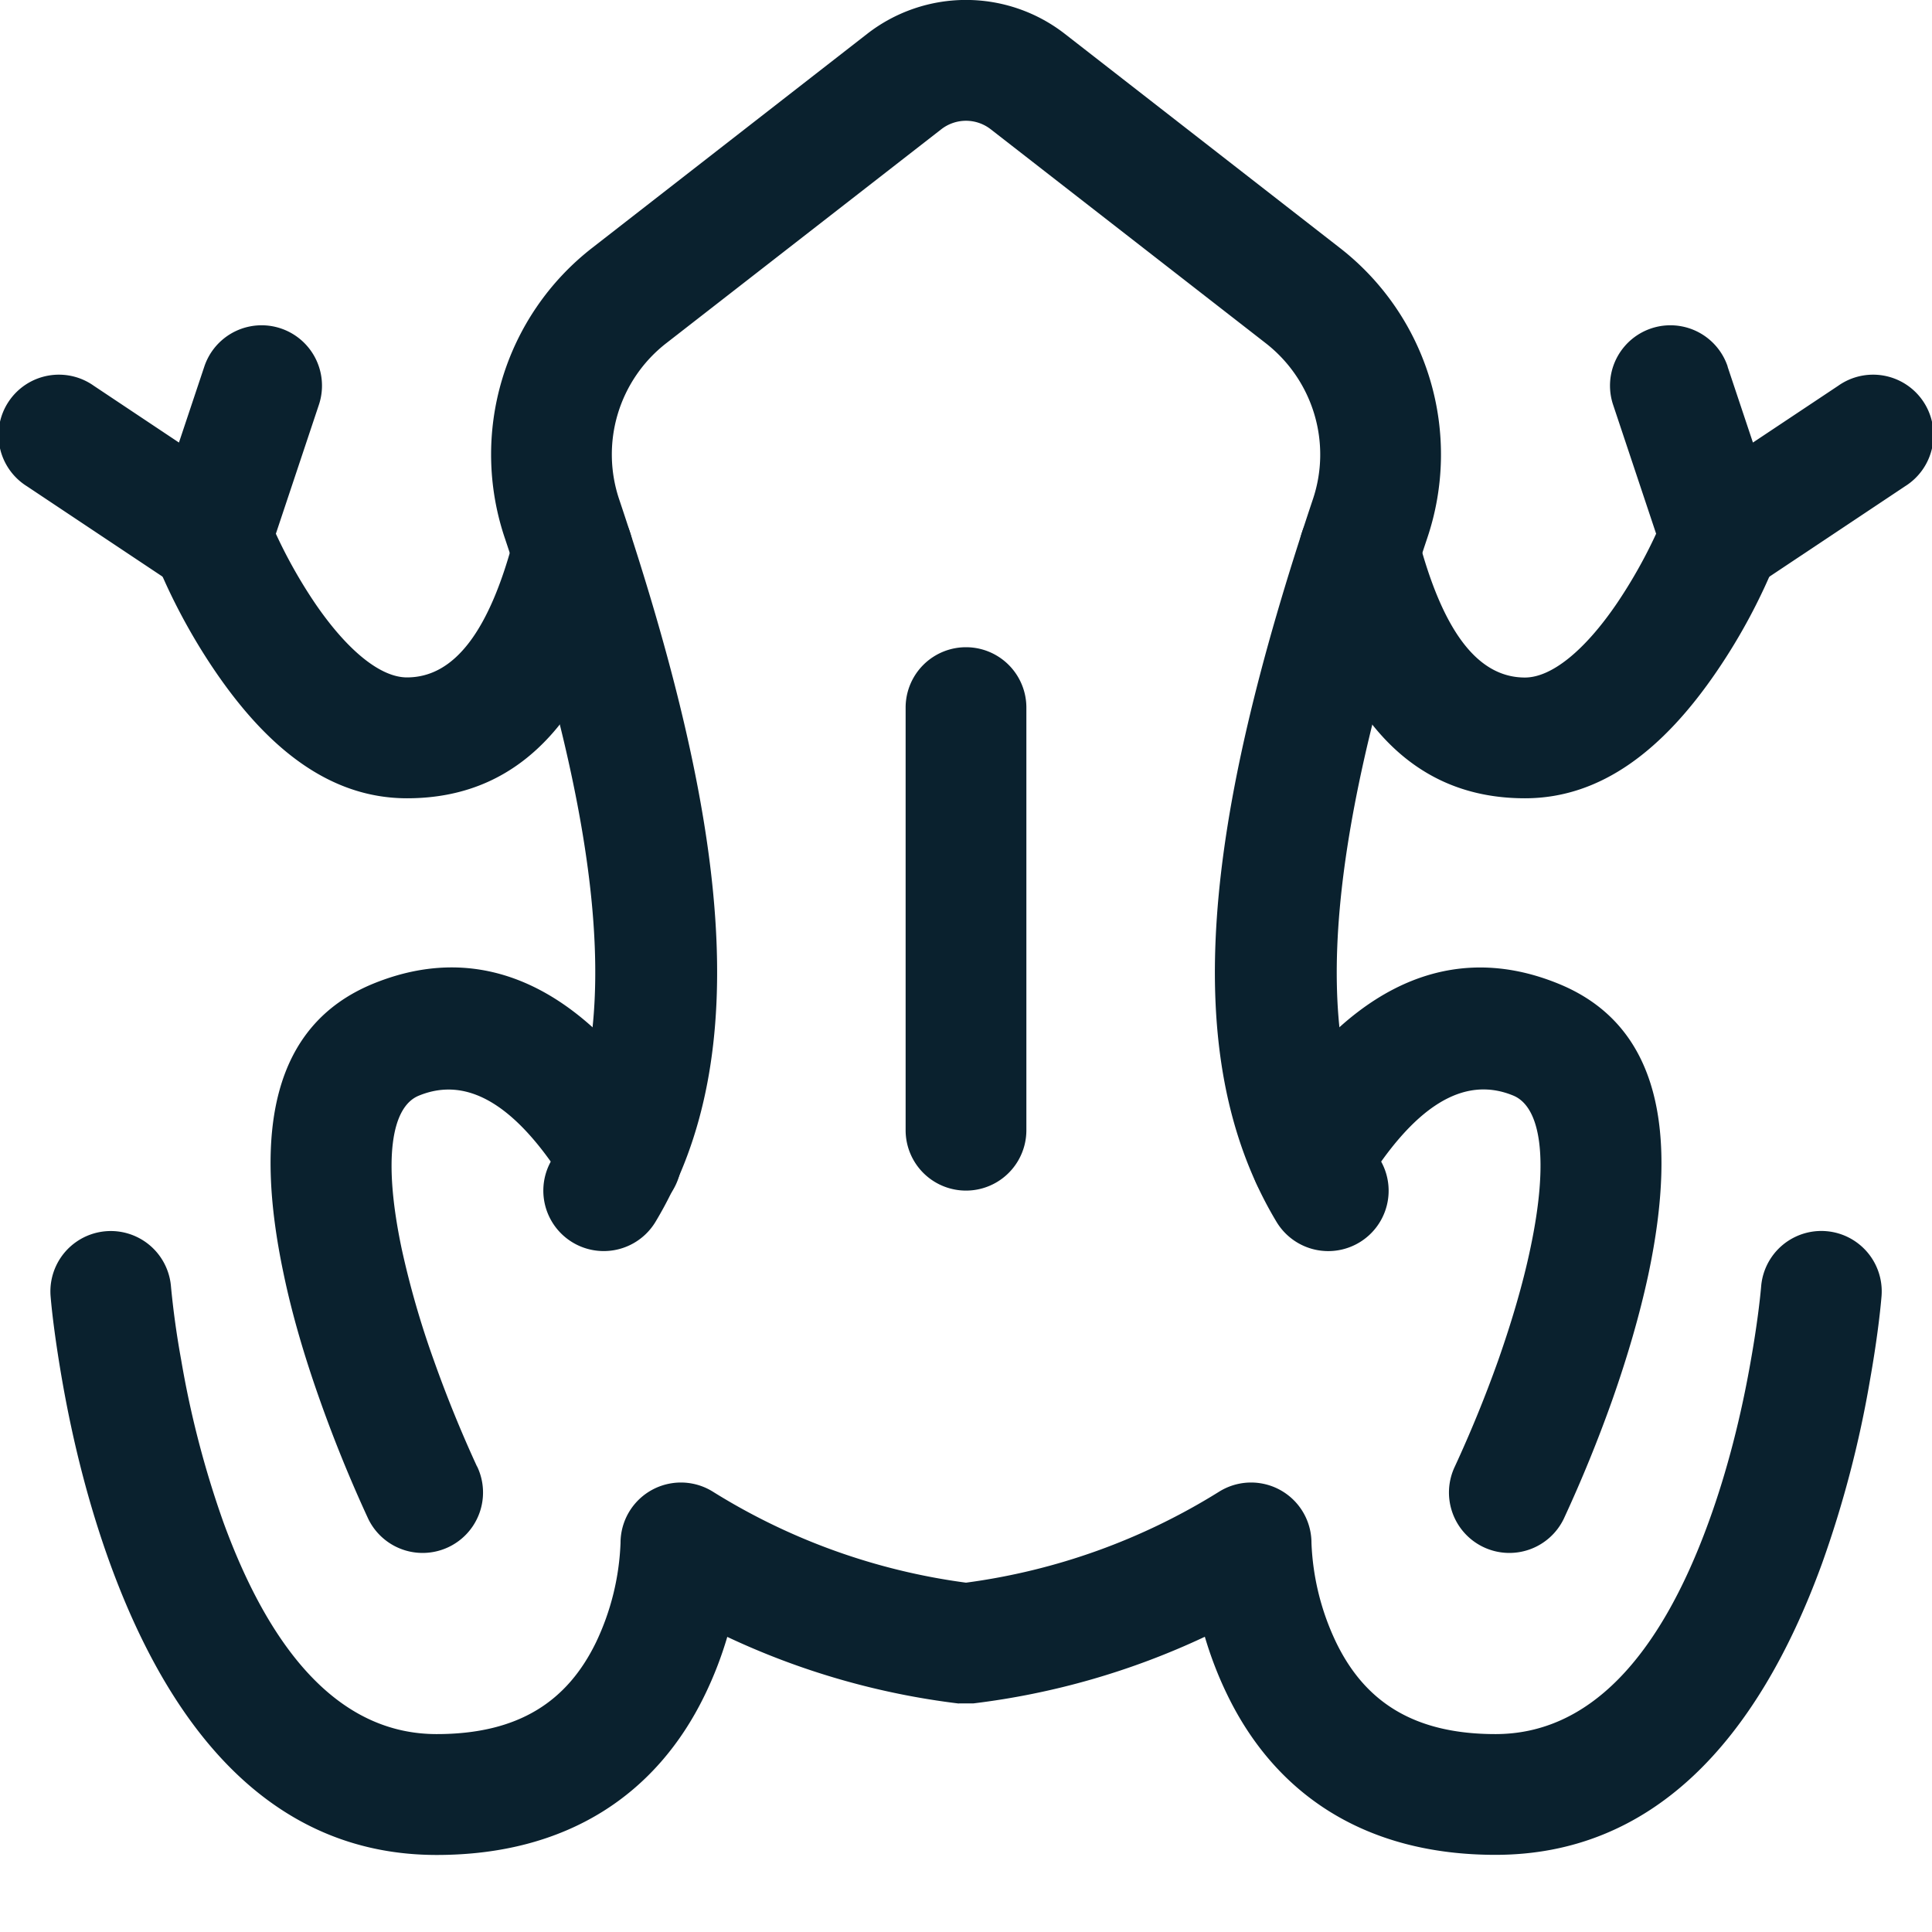 <svg width="16" height="16" xmlns="http://www.w3.org/2000/svg">
  <g fill="#0A212E" fill-rule="nonzero">
    <path d="M11.287 9.85c.42-.69.832-.947 1.245-.777.226.093.3.523.141 1.27-.061.29-.153.602-.266.924a10.445 10.445 0 0 1-.358.877.5.5 0 0 0 .902.433 11.436 11.436 0 0 0 .399-.977c.127-.36.23-.713.302-1.05.247-1.172.096-2.057-.74-2.401-.987-.406-1.835.123-2.48 1.182a.5.5 0 0 0 .855.52z"/>
    <path d="M5.429 10.118c.834-1.389.582-3.347-.299-5.976a1.167 1.167 0 0 1 .388-1.3L7.796 1.07a.333.333 0 0 1 .408 0l2.278 1.772c.393.306.55.827.389 1.298-.883 2.638-1.133 4.59-.3 5.978a.5.5 0 0 0 .858-.514c-.623-1.038-.397-2.793.39-5.145a2.166 2.166 0 0 0-.723-2.406L8.818.28a1.333 1.333 0 0 0-1.636 0L4.904 2.053a2.167 2.167 0 0 0-.721 2.41c.785 2.342 1.011 4.103.388 5.14a.5.5 0 1 0 .858.515z"/>
    <path d="M3.95 12.144a10.444 10.444 0 0 1-.357-.878 7.402 7.402 0 0 1-.266-.922c-.158-.748-.084-1.178.141-1.27.413-.17.824.086 1.245.777a.5.5 0 1 0 .854-.52c-.645-1.06-1.493-1.588-2.48-1.183-.835.345-.986 1.23-.738 2.402.07.337.174.69.302 1.05a11.436 11.436 0 0 0 .398.977.5.5 0 0 0 .902-.433z"/>
    <path d="M7.94 14.107h.12a6.273 6.273 0 0 0 1.918-.552c.046.156.107.319.187.483.396.816 1.134 1.323 2.22 1.323 1.296 0 2.166-.935 2.704-2.412a8.999 8.999 0 0 0 .397-1.517c.055-.31.084-.553.096-.697a.5.5 0 1 0-.997-.081c-.01.115-.035.328-.084.605-.08.461-.196.922-.351 1.347-.41 1.127-.995 1.755-1.765 1.755-.685 0-1.085-.275-1.32-.76a2.095 2.095 0 0 1-.204-.823.5.5 0 0 0-.764-.425A5.273 5.273 0 0 1 8 13.107a5.273 5.273 0 0 1-2.097-.754.5.5 0 0 0-.764.425 2.095 2.095 0 0 1-.203.823c-.236.485-.636.76-1.32.76-.77 0-1.355-.628-1.766-1.755A8.022 8.022 0 0 1 1.5 11.26a7.134 7.134 0 0 1-.084-.605.5.5 0 1 0-.997.08c.012.145.042.388.096.698.09.515.22 1.03.397 1.517.538 1.477 1.408 2.412 2.704 2.412 1.086 0 1.824-.507 2.22-1.323.08-.164.141-.327.187-.483a6.273 6.273 0 0 0 1.918.552zM4.26 4.44c-.203.782-.494 1.17-.89 1.17-.216 0-.49-.217-.761-.614a4.098 4.098 0 0 1-.393-.733.5.5 0 1 0-.932.362c.094.24.26.585.498.934.439.644.954 1.052 1.589 1.052.996 0 1.551-.745 1.856-1.92a.5.5 0 0 0-.968-.251z"/>
    <path d="M.777 3.195a.5.5 0 1 0-.554.832l1.25.833a.5.5 0 0 0 .751-.258l.417-1.25a.5.5 0 1 0-.949-.316l-.21.629-.705-.47zM10.773 4.691c.305 1.175.86 1.92 1.856 1.92.635 0 1.15-.408 1.589-1.052a4.86 4.86 0 0 0 .498-.934.5.5 0 0 0-.932-.362 4.098 4.098 0 0 1-.393.733c-.27.397-.545.615-.762.615-.395 0-.685-.39-.888-1.171a.5.5 0 0 0-.968.251z"/>
    <path d="M14.308 3.036a.5.5 0 0 0-.949.316l.417 1.25a.5.5 0 0 0 .751.258l1.25-.833a.5.5 0 1 0-.554-.832l-.706.47-.21-.629zM7.5 5.86v3.5a.5.5 0 1 0 1 0v-3.5a.5.5 0 0 0-1 0z"/>
  </g>
</svg>
